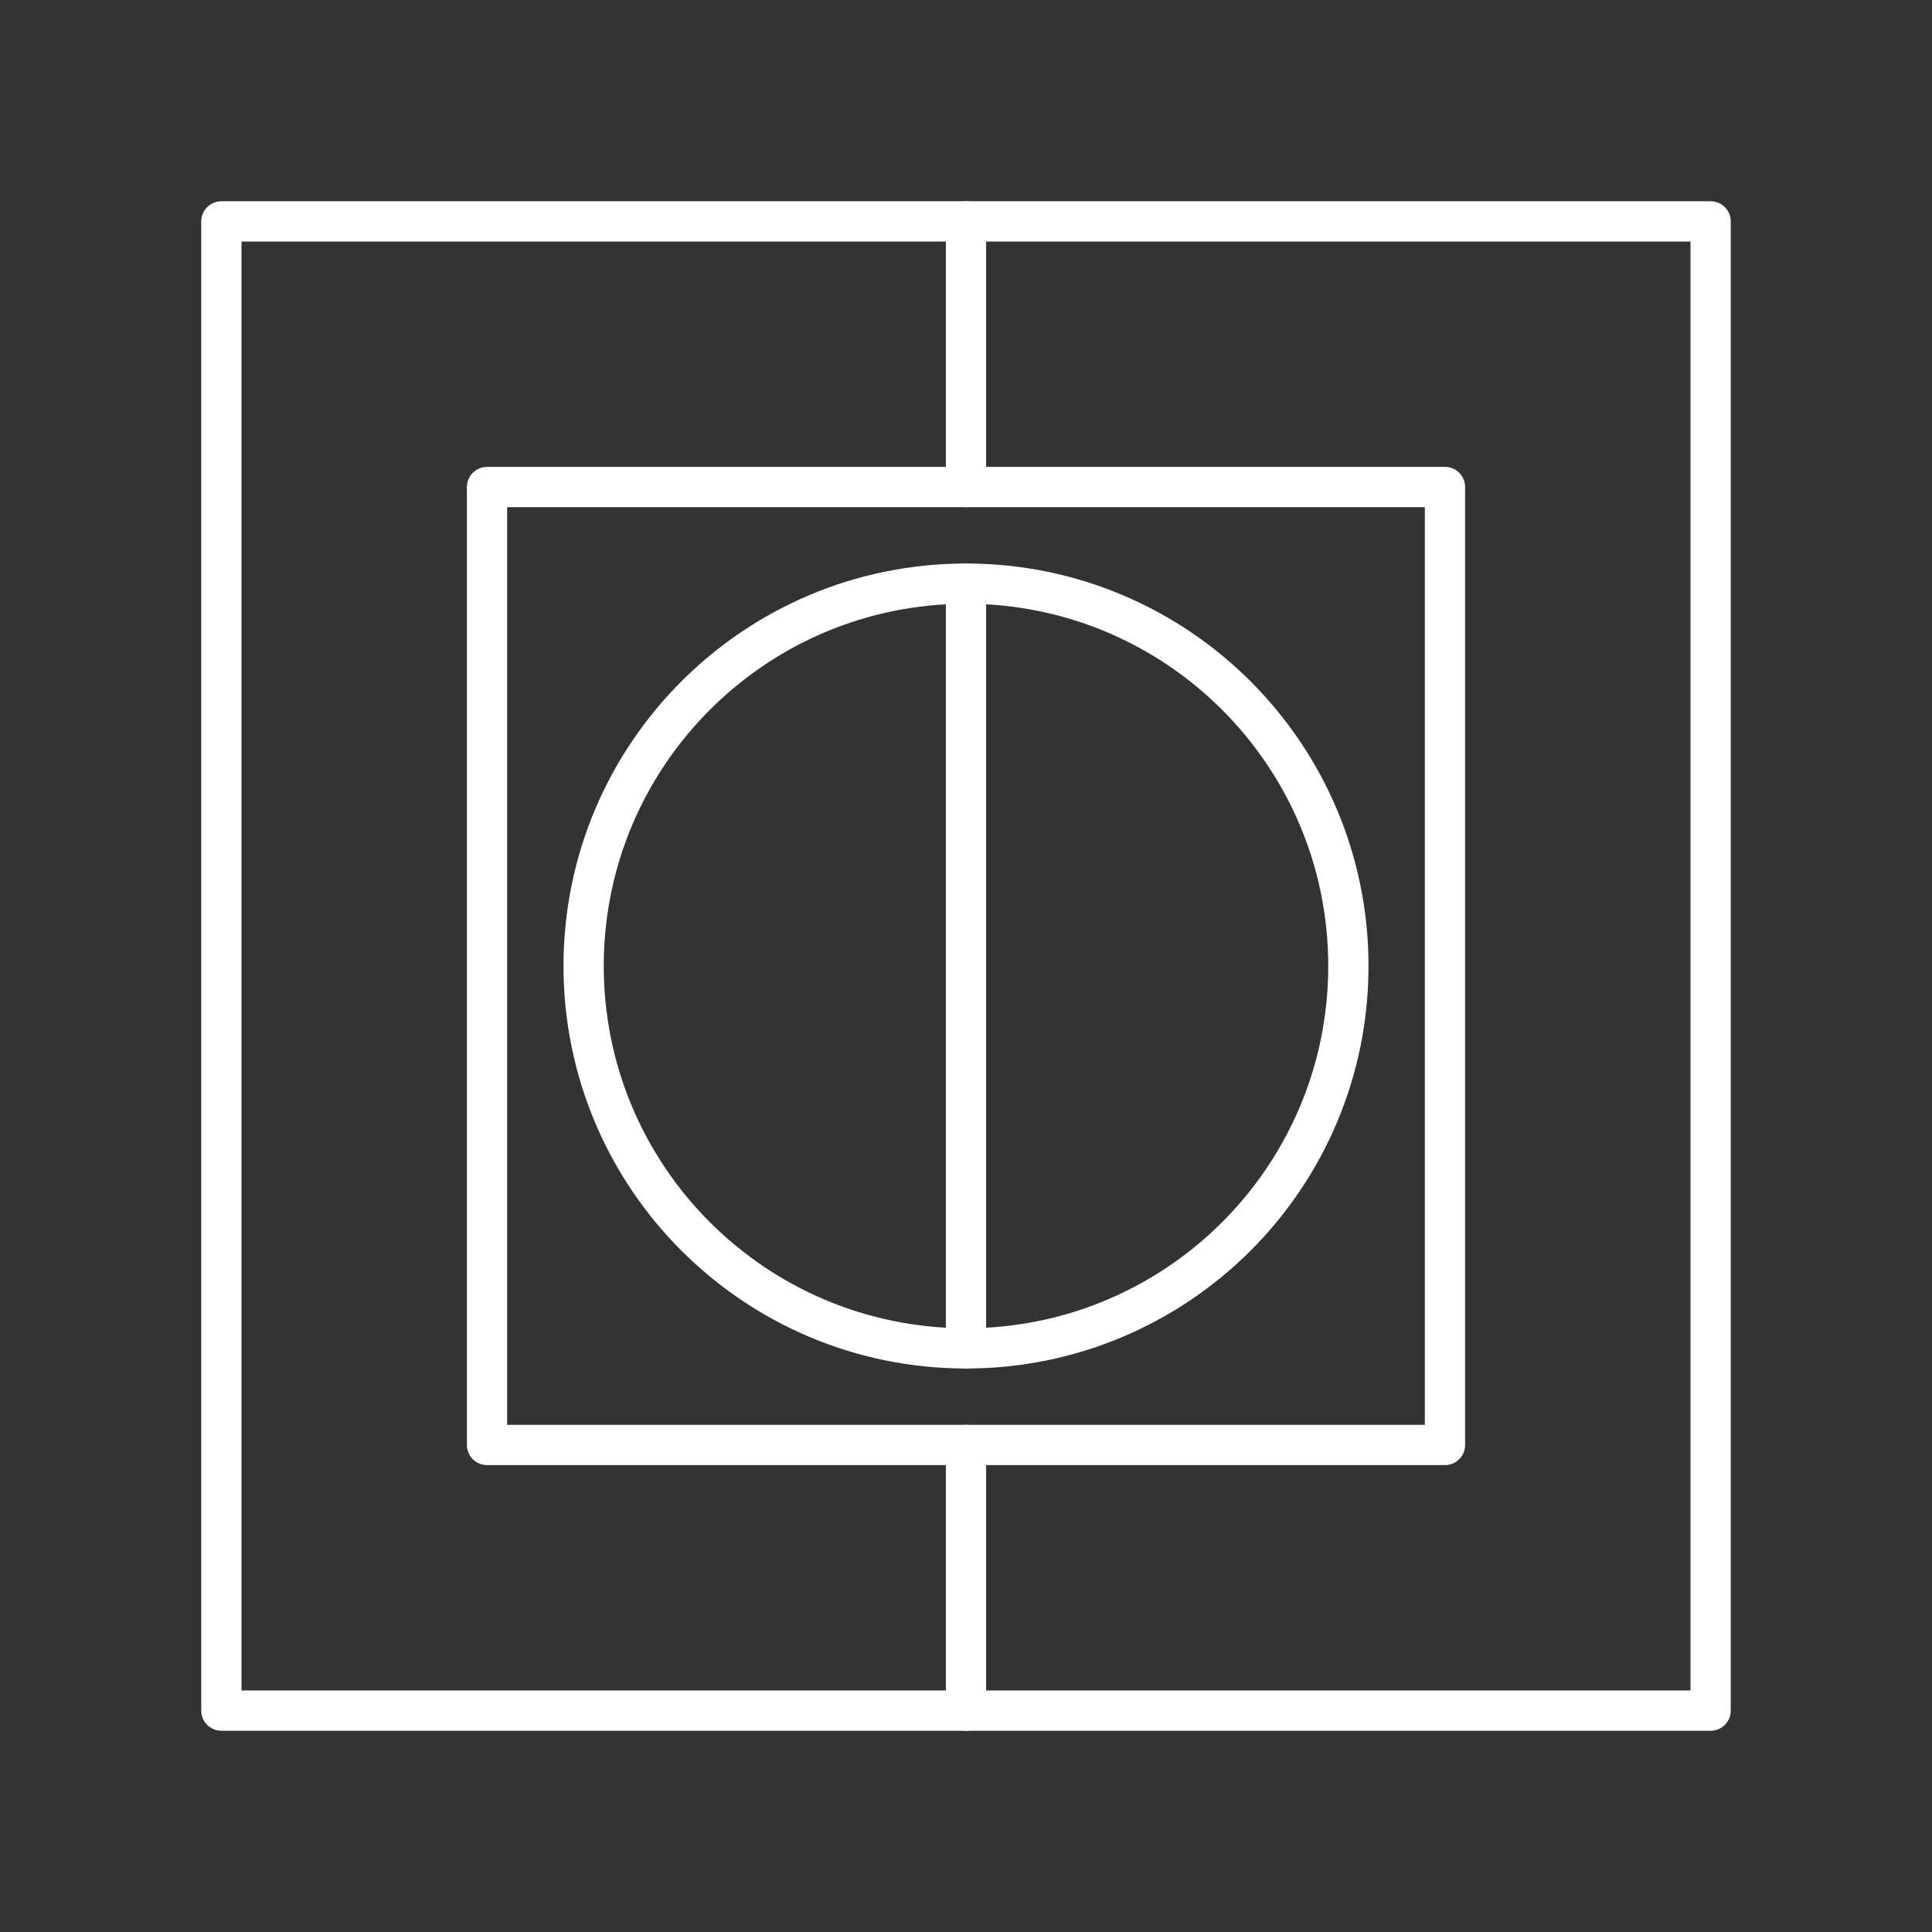 <?xml version="1.0" encoding="UTF-8"?><svg id="b" xmlns="http://www.w3.org/2000/svg" viewBox="0 0 48 48"><rect x="0" y="0" width="48" height="48" fill="#333333" stroke="none"/><defs><style>.c{fill:none;stroke:#fff;stroke-linecap:round;stroke-linejoin:round;}</style></defs><line class="c" x1="24" y1="5.5" x2="24" y2="12.1"/><line class="c" x1="24" y1="35.9" x2="24" y2="42.5"/><line class="c" x1="24" y1="14.5" x2="24" y2="33.5"/><path class="c" d="m33.5,24c0,5.247-4.253,9.5-9.5,9.5h0c-5.247,0-9.5-4.253-9.5-9.5h0c0-5.247,4.253-9.5,9.5-9.5h0c5.247,0,9.5,4.253,9.5,9.5h0Z"/><rect class="c" x="12.1" y="12.1" width="23.8" height="23.8"/><rect class="c" x="5.5" y="5.5" width="37" height="37"/></svg>